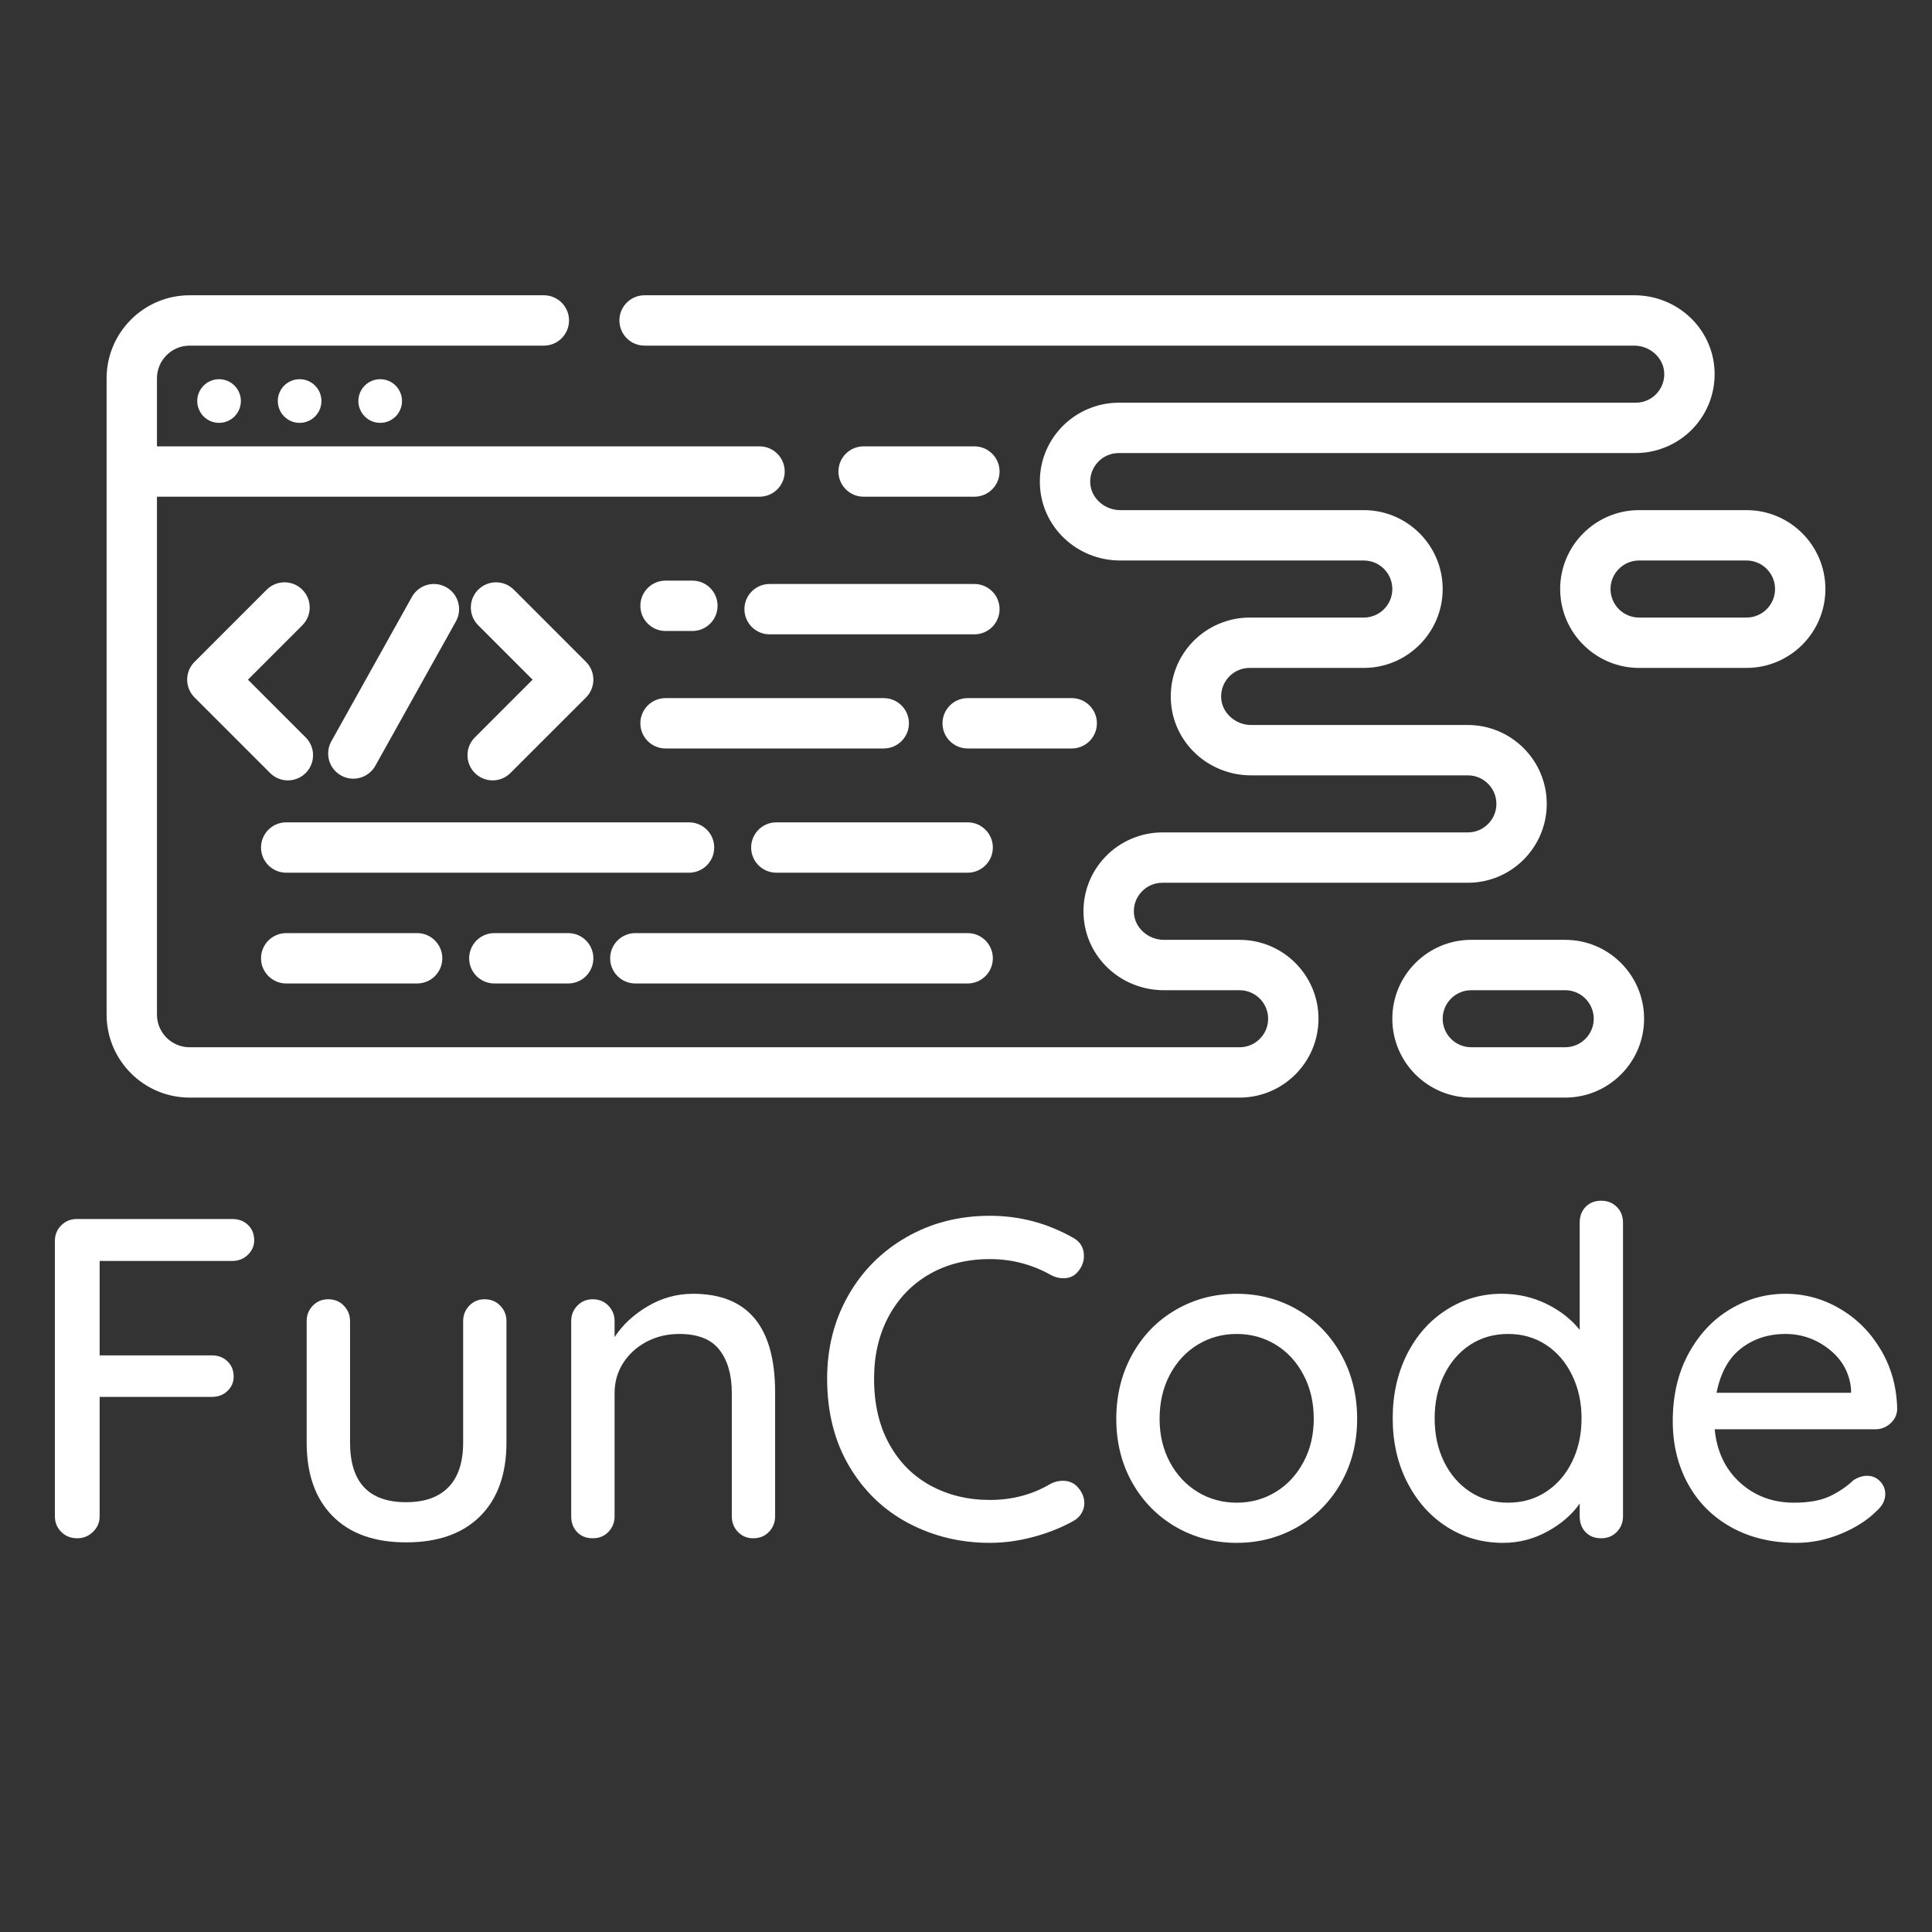 <svg xmlns="http://www.w3.org/2000/svg" xmlns:xlink="http://www.w3.org/1999/xlink" width="500" zoomAndPan="magnify" viewBox="0 0 375 375" height="500" preserveAspectRatio="xMidYMid meet" version="1.0"><rect x="0" y="0" width="375" height="375" fill="#333333" stroke="none"/><defs><g/><clipPath id="e955e7c793"><path d="M 20.039 57.316 L 333 57.316 L 333 213.316 L 20.039 213.316 Z M 20.039 57.316 " clip-rule="nonzero"/></clipPath><clipPath id="c033a24e25"><path d="M 270 182 L 320 182 L 320 213.316 L 270 213.316 Z M 270 182 " clip-rule="nonzero"/></clipPath></defs><path fill="#ffffff" d="M 338.996 99.016 L 318.141 99.016 C 309.699 99.016 302.828 105.883 302.828 114.328 C 302.828 122.773 309.699 129.641 318.141 129.641 L 338.996 129.641 C 347.438 129.641 354.309 122.773 354.309 114.328 C 354.309 105.883 347.438 99.016 338.996 99.016 Z M 338.996 119.867 L 318.141 119.867 C 315.09 119.867 312.602 117.383 312.602 114.328 C 312.602 111.273 315.09 108.789 318.141 108.789 L 338.996 108.789 C 342.051 108.789 344.535 111.273 344.535 114.328 C 344.535 117.383 342.051 119.867 338.996 119.867 Z M 338.996 119.867 " fill-opacity="1" fill-rule="nonzero"/><g clip-path="url(#e955e7c793)"><path fill="#ffffff" d="M 240.602 182.422 L 225.91 182.422 C 222.836 182.422 220.223 180.059 220.086 177.156 C 220.012 175.621 220.555 174.164 221.609 173.062 C 222.664 171.953 224.086 171.344 225.617 171.344 L 284.91 171.344 C 293.355 171.344 300.223 164.473 300.223 156.027 C 300.223 147.59 293.355 140.723 284.91 140.723 L 242.852 140.723 C 239.777 140.723 237.164 138.355 237.027 135.453 C 236.953 133.918 237.496 132.465 238.551 131.355 C 239.609 130.25 241.031 129.641 242.559 129.641 L 264.715 129.641 C 273.156 129.641 280.023 122.773 280.023 114.328 C 280.023 105.883 273.156 99.016 264.715 99.016 L 217.441 99.016 C 214.363 99.016 211.75 96.652 211.613 93.754 C 211.543 92.215 212.082 90.762 213.137 89.656 C 214.191 88.547 215.617 87.941 217.145 87.941 L 317.488 87.941 C 321.656 87.941 325.695 86.211 328.57 83.199 C 331.488 80.137 332.984 76.125 332.789 71.891 C 332.402 63.719 325.555 57.312 317.199 57.312 L 125.109 57.312 C 122.41 57.312 120.223 59.504 120.223 62.199 C 120.223 64.898 122.41 67.086 125.109 67.086 L 317.199 67.086 C 320.273 67.086 322.887 69.453 323.023 72.352 C 323.098 73.887 322.555 75.344 321.5 76.449 C 320.441 77.555 319.02 78.164 317.488 78.164 L 217.145 78.164 C 212.98 78.164 208.945 79.895 206.066 82.91 C 203.148 85.969 201.652 89.98 201.852 94.211 C 202.238 102.387 209.082 108.793 217.441 108.793 L 264.715 108.793 C 267.766 108.793 270.25 111.277 270.25 114.328 C 270.25 117.383 267.766 119.867 264.715 119.867 L 242.559 119.867 C 238.391 119.867 234.355 121.598 231.48 124.609 C 228.562 127.668 227.066 131.684 227.262 135.914 C 227.648 144.09 234.496 150.496 242.852 150.496 L 284.91 150.496 C 287.965 150.496 290.449 152.977 290.449 156.031 C 290.449 159.086 287.965 161.57 284.91 161.57 L 225.617 161.57 C 221.449 161.57 217.414 163.301 214.535 166.316 C 211.617 169.371 210.125 173.387 210.32 177.617 C 210.707 185.793 217.555 192.199 225.91 192.199 L 240.602 192.199 C 243.656 192.199 246.145 194.684 246.145 197.738 C 246.145 200.793 243.656 203.273 240.602 203.273 L 36.809 203.273 C 33.312 203.273 30.465 200.426 30.465 196.93 L 30.465 96.41 L 147.426 96.41 C 150.125 96.41 152.312 94.219 152.312 91.523 C 152.312 88.824 150.125 86.637 147.426 86.637 L 30.465 86.637 L 30.465 73.434 C 30.465 69.934 33.312 67.086 36.809 67.086 L 105.559 67.086 C 108.258 67.086 110.449 64.898 110.449 62.199 C 110.449 59.504 108.258 57.312 105.559 57.312 L 36.809 57.312 C 27.922 57.312 20.691 64.547 20.691 73.434 L 20.691 196.926 C 20.691 205.816 27.922 213.043 36.809 213.043 L 240.602 213.043 C 249.047 213.043 255.918 206.176 255.918 197.73 C 255.918 189.289 249.047 182.422 240.602 182.422 Z M 240.602 182.422 " fill-opacity="1" fill-rule="nonzero"/></g><g clip-path="url(#c033a24e25)"><path fill="#ffffff" d="M 303.809 182.422 L 285.562 182.422 C 277.117 182.422 270.25 189.289 270.25 197.738 C 270.25 206.176 277.117 213.043 285.562 213.043 L 303.809 213.043 C 312.25 213.043 319.117 206.176 319.117 197.738 C 319.117 189.289 312.25 182.422 303.809 182.422 Z M 303.809 203.27 L 285.562 203.27 C 282.508 203.27 280.023 200.785 280.023 197.738 C 280.023 194.684 282.508 192.199 285.562 192.199 L 303.809 192.199 C 306.859 192.199 309.344 194.684 309.344 197.738 C 309.344 200.785 306.859 203.27 303.809 203.27 Z M 303.809 203.27 " fill-opacity="1" fill-rule="nonzero"/></g><path fill="#ffffff" d="M 189.129 96.41 C 191.828 96.41 194.016 94.219 194.016 91.523 C 194.016 88.824 191.828 86.637 189.129 86.637 L 167.625 86.637 C 164.926 86.637 162.738 88.824 162.738 91.523 C 162.738 94.219 164.926 96.41 167.625 96.41 Z M 189.129 96.41 " fill-opacity="1" fill-rule="nonzero"/><path fill="#ffffff" d="M 46.754 77.84 C 46.754 80.18 44.859 82.078 42.52 82.078 C 40.184 82.078 38.285 80.18 38.285 77.84 C 38.285 75.5 40.184 73.602 42.52 73.602 C 44.859 73.602 46.754 75.5 46.754 77.84 Z M 46.754 77.84 " fill-opacity="1" fill-rule="nonzero"/><path fill="#ffffff" d="M 62.391 77.84 C 62.391 80.18 60.496 82.078 58.156 82.078 C 55.82 82.078 53.922 80.18 53.922 77.84 C 53.922 75.5 55.82 73.602 58.156 73.602 C 60.496 73.602 62.391 75.5 62.391 77.84 Z M 62.391 77.84 " fill-opacity="1" fill-rule="nonzero"/><path fill="#ffffff" d="M 78.031 77.84 C 78.031 80.18 76.133 82.078 73.797 82.078 C 71.457 82.078 69.562 80.18 69.562 77.84 C 69.562 75.5 71.457 73.602 73.797 73.602 C 76.133 73.602 78.031 75.5 78.031 77.84 Z M 78.031 77.84 " fill-opacity="1" fill-rule="nonzero"/><path fill="#ffffff" d="M 58.68 114.457 C 56.773 112.551 53.68 112.551 51.77 114.457 L 37.762 128.469 C 35.852 130.375 35.852 133.469 37.762 135.379 L 52.422 150.039 C 53.375 150.992 54.625 151.473 55.875 151.473 C 57.125 151.473 58.379 150.992 59.332 150.039 C 61.242 148.129 61.242 145.035 59.332 143.133 L 48.125 131.922 L 58.68 121.367 C 60.59 119.461 60.59 116.363 58.68 114.457 Z M 58.68 114.457 " fill-opacity="1" fill-rule="nonzero"/><path fill="#ffffff" d="M 92.168 150.039 C 93.125 150.992 94.375 151.473 95.625 151.473 C 96.875 151.473 98.125 150.992 99.078 150.039 L 113.742 135.379 C 115.648 133.469 115.648 130.371 113.742 128.469 L 99.73 114.457 C 97.824 112.551 94.727 112.551 92.82 114.457 C 90.914 116.363 90.914 119.461 92.82 121.367 L 103.375 131.922 L 92.168 143.133 C 90.262 145.035 90.262 148.129 92.168 150.039 Z M 92.168 150.039 " fill-opacity="1" fill-rule="nonzero"/><path fill="#ffffff" d="M 68.578 151.145 C 70.293 151.145 71.957 150.242 72.852 148.637 L 88.488 120.621 C 89.805 118.262 88.957 115.285 86.605 113.973 C 84.246 112.656 81.27 113.496 79.953 115.855 L 64.316 143.879 C 63 146.234 63.844 149.207 66.199 150.523 C 66.953 150.945 67.773 151.145 68.578 151.145 Z M 68.578 151.145 " fill-opacity="1" fill-rule="nonzero"/><path fill="#ffffff" d="M 129.18 145.277 L 171.535 145.277 C 174.23 145.277 176.422 143.09 176.422 140.391 C 176.422 137.695 174.23 135.504 171.535 135.504 L 129.18 135.504 C 126.484 135.504 124.293 137.695 124.293 140.391 C 124.293 143.09 126.484 145.277 129.18 145.277 Z M 129.18 145.277 " fill-opacity="1" fill-rule="nonzero"/><path fill="#ffffff" d="M 129.18 122.473 L 134.395 122.473 C 137.094 122.473 139.281 120.285 139.281 117.586 C 139.281 114.887 137.094 112.699 134.395 112.699 L 129.18 112.699 C 126.484 112.699 124.293 114.887 124.293 117.586 C 124.293 120.285 126.484 122.473 129.18 122.473 Z M 129.18 122.473 " fill-opacity="1" fill-rule="nonzero"/><path fill="#ffffff" d="M 212.91 140.391 C 212.91 137.695 210.723 135.504 208.023 135.504 L 187.824 135.504 C 185.125 135.504 182.938 137.695 182.938 140.391 C 182.938 143.09 185.125 145.277 187.824 145.277 L 208.023 145.277 C 210.723 145.277 212.91 143.09 212.91 140.391 Z M 212.91 140.391 " fill-opacity="1" fill-rule="nonzero"/><path fill="#ffffff" d="M 138.629 164.504 C 138.629 161.805 136.441 159.617 133.742 159.617 L 55.551 159.617 C 52.855 159.617 50.664 161.805 50.664 164.504 C 50.664 167.199 52.855 169.391 55.551 169.391 L 133.742 169.391 C 136.441 169.391 138.629 167.199 138.629 164.504 Z M 138.629 164.504 " fill-opacity="1" fill-rule="nonzero"/><path fill="#ffffff" d="M 187.824 159.617 L 150.684 159.617 C 147.984 159.617 145.797 161.805 145.797 164.504 C 145.797 167.199 147.984 169.391 150.684 169.391 L 187.824 169.391 C 190.523 169.391 192.711 167.199 192.711 164.504 C 192.711 161.805 190.523 159.617 187.824 159.617 Z M 187.824 159.617 " fill-opacity="1" fill-rule="nonzero"/><path fill="#ffffff" d="M 55.551 181.117 C 52.855 181.117 50.664 183.305 50.664 186.004 C 50.664 188.699 52.855 190.891 55.551 190.891 L 80.965 190.891 C 83.66 190.891 85.852 188.699 85.852 186.004 C 85.852 183.305 83.66 181.117 80.965 181.117 Z M 55.551 181.117 " fill-opacity="1" fill-rule="nonzero"/><path fill="#ffffff" d="M 95.949 181.117 C 93.25 181.117 91.062 183.305 91.062 186.004 C 91.062 188.699 93.25 190.891 95.949 190.891 L 110.285 190.891 C 112.984 190.891 115.172 188.699 115.172 186.004 C 115.172 183.305 112.984 181.117 110.285 181.117 Z M 95.949 181.117 " fill-opacity="1" fill-rule="nonzero"/><path fill="#ffffff" d="M 123.316 190.891 L 187.824 190.891 C 190.523 190.891 192.711 188.699 192.711 186.004 C 192.711 183.305 190.523 181.117 187.824 181.117 L 123.316 181.117 C 120.617 181.117 118.43 183.305 118.43 186.004 C 118.43 188.699 120.617 190.891 123.316 190.891 Z M 123.316 190.891 " fill-opacity="1" fill-rule="nonzero"/><path fill="#ffffff" d="M 144.492 118.238 C 144.492 120.938 146.684 123.125 149.379 123.125 L 189.129 123.125 C 191.828 123.125 194.016 120.938 194.016 118.238 C 194.016 115.539 191.828 113.352 189.129 113.352 L 149.379 113.352 C 146.684 113.352 144.492 115.539 144.492 118.238 Z M 144.492 118.238 " fill-opacity="1" fill-rule="nonzero"/><g fill="#ffffff" fill-opacity="1"><g transform="translate(3.309, 298.576)"><g><path d="M 16.031 -53.828 L 16.031 -35.5 L 37.797 -35.5 C 39.035 -35.5 40.051 -35.113 40.844 -34.344 C 41.645 -33.582 42.047 -32.582 42.047 -31.344 C 42.047 -30.281 41.645 -29.363 40.844 -28.594 C 40.051 -27.82 39.035 -27.438 37.797 -27.438 L 16.031 -27.438 L 16.031 -4.25 C 16.031 -3.07 15.598 -2.066 14.734 -1.234 C 13.879 -0.41 12.863 0 11.688 0 C 10.445 0 9.41 -0.41 8.578 -1.234 C 7.754 -2.066 7.344 -3.07 7.344 -4.25 L 7.344 -57.719 C 7.344 -58.906 7.754 -59.91 8.578 -60.734 C 9.41 -61.555 10.414 -61.969 11.594 -61.969 L 41.781 -61.969 C 43.02 -61.969 44.035 -61.582 44.828 -60.812 C 45.629 -60.051 46.031 -59.051 46.031 -57.812 C 46.031 -56.75 45.617 -55.816 44.797 -55.016 C 43.973 -54.223 42.969 -53.828 41.781 -53.828 Z M 16.031 -53.828 "/></g></g></g><g fill="#ffffff" fill-opacity="1"><g transform="translate(53.241, 298.576)"><g><path d="M 40.812 -46.391 C 42.051 -46.391 43.066 -45.973 43.859 -45.141 C 44.66 -44.316 45.062 -43.316 45.062 -42.141 L 45.062 -18.594 C 45.062 -12.457 43.363 -7.691 39.969 -4.297 C 36.57 -0.898 31.773 0.797 25.578 0.797 C 19.441 0.797 14.691 -0.898 11.328 -4.297 C 7.961 -7.691 6.281 -12.457 6.281 -18.594 L 6.281 -42.141 C 6.281 -43.316 6.676 -44.316 7.469 -45.141 C 8.27 -45.973 9.266 -46.391 10.453 -46.391 C 11.691 -46.391 12.707 -45.973 13.5 -45.141 C 14.301 -44.316 14.703 -43.316 14.703 -42.141 L 14.703 -18.594 C 14.703 -10.863 18.328 -7 25.578 -7 C 29.18 -7 31.926 -7.973 33.812 -9.922 C 35.707 -11.867 36.656 -14.758 36.656 -18.594 L 36.656 -42.141 C 36.656 -43.316 37.051 -44.316 37.844 -45.141 C 38.645 -45.973 39.633 -46.391 40.812 -46.391 Z M 40.812 -46.391 "/></g></g></g><g fill="#ffffff" fill-opacity="1"><g transform="translate(104.589, 298.576)"><g><path d="M 29.922 -47.453 C 40.547 -47.453 45.859 -41.078 45.859 -28.328 L 45.859 -4.25 C 45.859 -3.07 45.457 -2.066 44.656 -1.234 C 43.863 -0.41 42.848 0 41.609 0 C 40.43 0 39.441 -0.41 38.641 -1.234 C 37.848 -2.066 37.453 -3.07 37.453 -4.25 L 37.453 -28.234 C 37.453 -31.723 36.656 -34.5 35.062 -36.562 C 33.469 -38.625 30.867 -39.656 27.266 -39.656 C 24.898 -39.656 22.758 -39.141 20.844 -38.109 C 18.926 -37.078 17.422 -35.691 16.328 -33.953 C 15.242 -32.211 14.703 -30.305 14.703 -28.234 L 14.703 -4.25 C 14.703 -3.07 14.301 -2.066 13.5 -1.234 C 12.707 -0.41 11.691 0 10.453 0 C 9.211 0 8.207 -0.395 7.438 -1.188 C 6.664 -1.988 6.281 -3.008 6.281 -4.25 L 6.281 -42.141 C 6.281 -43.316 6.676 -44.316 7.469 -45.141 C 8.27 -45.973 9.266 -46.391 10.453 -46.391 C 11.691 -46.391 12.707 -45.973 13.5 -45.141 C 14.301 -44.316 14.703 -43.316 14.703 -42.141 L 14.703 -39.047 C 16.234 -41.398 18.367 -43.391 21.109 -45.016 C 23.859 -46.641 26.797 -47.453 29.922 -47.453 Z M 29.922 -47.453 "/></g></g></g><g fill="#ffffff" fill-opacity="1"><g transform="translate(156.735, 298.576)"><g><path d="M 51.531 -58.344 C 52.945 -57.57 53.656 -56.391 53.656 -54.797 C 53.656 -53.734 53.301 -52.758 52.594 -51.875 C 51.883 -50.938 50.91 -50.469 49.672 -50.469 C 48.836 -50.469 48.039 -50.672 47.281 -51.078 C 43.613 -53.148 39.656 -54.188 35.406 -54.188 C 30.977 -54.188 27.066 -53.211 23.672 -51.266 C 20.285 -49.316 17.645 -46.582 15.75 -43.062 C 13.863 -39.551 12.922 -35.523 12.922 -30.984 C 12.922 -26.086 13.895 -21.867 15.844 -18.328 C 17.789 -14.785 20.473 -12.082 23.891 -10.219 C 27.316 -8.363 31.156 -7.438 35.406 -7.438 C 39.781 -7.438 43.738 -8.5 47.281 -10.625 C 47.988 -10.977 48.754 -11.156 49.578 -11.156 C 50.879 -11.156 51.91 -10.656 52.672 -9.656 C 53.379 -8.77 53.734 -7.82 53.734 -6.812 C 53.734 -6.102 53.539 -5.438 53.156 -4.812 C 52.781 -4.195 52.266 -3.711 51.609 -3.359 C 49.305 -2.066 46.723 -1.035 43.859 -0.266 C 41.004 0.504 38.188 0.891 35.406 0.891 C 29.688 0.891 24.422 -0.379 19.609 -2.922 C 14.797 -5.461 10.957 -9.148 8.094 -13.984 C 5.238 -18.828 3.812 -24.492 3.812 -30.984 C 3.812 -36.941 5.18 -42.328 7.922 -47.141 C 10.672 -51.953 14.445 -55.727 19.25 -58.469 C 24.062 -61.219 29.445 -62.594 35.406 -62.594 C 41.133 -62.594 46.508 -61.176 51.531 -58.344 Z M 51.531 -58.344 "/></g></g></g><g fill="#ffffff" fill-opacity="1"><g transform="translate(213.218, 298.576)"><g><path d="M 50.203 -23.188 C 50.203 -18.594 49.164 -14.461 47.094 -10.797 C 45.031 -7.141 42.211 -4.273 38.641 -2.203 C 35.066 -0.141 31.129 0.891 26.828 0.891 C 22.516 0.891 18.57 -0.141 15 -2.203 C 11.438 -4.273 8.617 -7.141 6.547 -10.797 C 4.484 -14.461 3.453 -18.594 3.453 -23.188 C 3.453 -27.789 4.484 -31.953 6.547 -35.672 C 8.617 -39.391 11.438 -42.281 15 -44.344 C 18.57 -46.414 22.516 -47.453 26.828 -47.453 C 31.129 -47.453 35.066 -46.414 38.641 -44.344 C 42.211 -42.281 45.031 -39.391 47.094 -35.672 C 49.164 -31.953 50.203 -27.789 50.203 -23.188 Z M 41.781 -23.188 C 41.781 -26.375 41.113 -29.223 39.781 -31.734 C 38.457 -34.242 36.66 -36.191 34.391 -37.578 C 32.117 -38.961 29.598 -39.656 26.828 -39.656 C 24.047 -39.656 21.52 -38.961 19.25 -37.578 C 16.977 -36.191 15.176 -34.242 13.844 -31.734 C 12.52 -29.223 11.859 -26.375 11.859 -23.188 C 11.859 -20.062 12.52 -17.258 13.844 -14.781 C 15.176 -12.301 16.977 -10.367 19.25 -8.984 C 21.52 -7.598 24.047 -6.906 26.828 -6.906 C 29.598 -6.906 32.117 -7.598 34.391 -8.984 C 36.66 -10.367 38.457 -12.301 39.781 -14.781 C 41.113 -17.258 41.781 -20.062 41.781 -23.188 Z M 41.781 -23.188 "/></g></g></g><g fill="#ffffff" fill-opacity="1"><g transform="translate(266.869, 298.576)"><g><path d="M 43.906 -65.516 C 45.145 -65.516 46.16 -65.113 46.953 -64.312 C 47.754 -63.52 48.156 -62.504 48.156 -61.266 L 48.156 -4.25 C 48.156 -3.07 47.754 -2.066 46.953 -1.234 C 46.16 -0.41 45.145 0 43.906 0 C 42.664 0 41.66 -0.395 40.891 -1.188 C 40.129 -1.988 39.75 -3.008 39.75 -4.25 L 39.75 -6.734 C 38.27 -4.609 36.188 -2.805 33.5 -1.328 C 30.82 0.148 27.945 0.891 24.875 0.891 C 20.863 0.891 17.234 -0.141 13.984 -2.203 C 10.742 -4.273 8.176 -7.156 6.281 -10.844 C 4.395 -14.531 3.453 -18.676 3.453 -23.281 C 3.453 -27.883 4.379 -32.031 6.234 -35.719 C 8.098 -39.406 10.648 -42.281 13.891 -44.344 C 17.141 -46.414 20.711 -47.453 24.609 -47.453 C 27.734 -47.453 30.625 -46.801 33.281 -45.5 C 35.938 -44.207 38.094 -42.523 39.75 -40.453 L 39.75 -61.266 C 39.75 -62.504 40.129 -63.52 40.891 -64.312 C 41.66 -65.113 42.664 -65.516 43.906 -65.516 Z M 25.844 -6.906 C 28.625 -6.906 31.086 -7.613 33.234 -9.031 C 35.391 -10.445 37.07 -12.395 38.281 -14.875 C 39.5 -17.352 40.109 -20.156 40.109 -23.281 C 40.109 -26.352 39.5 -29.141 38.281 -31.641 C 37.07 -34.148 35.391 -36.113 33.234 -37.531 C 31.086 -38.945 28.625 -39.656 25.844 -39.656 C 23.07 -39.656 20.609 -38.945 18.453 -37.531 C 16.305 -36.113 14.625 -34.148 13.406 -31.641 C 12.195 -29.141 11.594 -26.352 11.594 -23.281 C 11.594 -20.156 12.195 -17.352 13.406 -14.875 C 14.625 -12.395 16.305 -10.445 18.453 -9.031 C 20.609 -7.613 23.07 -6.906 25.844 -6.906 Z M 25.844 -6.906 "/></g></g></g><g fill="#ffffff" fill-opacity="1"><g transform="translate(321.227, 298.576)"><g><path d="M 47.016 -24.969 C 46.953 -23.906 46.504 -23.004 45.672 -22.266 C 44.848 -21.523 43.879 -21.156 42.766 -21.156 L 11.594 -21.156 C 12.008 -16.852 13.648 -13.398 16.516 -10.797 C 19.379 -8.203 22.875 -6.906 27 -6.906 C 29.832 -6.906 32.133 -7.316 33.906 -8.141 C 35.676 -8.973 37.238 -10.035 38.594 -11.328 C 39.477 -11.859 40.336 -12.125 41.172 -12.125 C 42.172 -12.125 43.008 -11.77 43.688 -11.062 C 44.363 -10.352 44.703 -9.531 44.703 -8.594 C 44.703 -7.352 44.113 -6.227 42.938 -5.219 C 41.227 -3.508 38.957 -2.062 36.125 -0.875 C 33.289 0.301 30.395 0.891 27.438 0.891 C 22.664 0.891 18.461 -0.113 14.828 -2.125 C 11.203 -4.133 8.398 -6.938 6.422 -10.531 C 4.441 -14.133 3.453 -18.207 3.453 -22.75 C 3.453 -27.707 4.469 -32.062 6.5 -35.812 C 8.539 -39.562 11.227 -42.438 14.562 -44.438 C 17.895 -46.445 21.477 -47.453 25.312 -47.453 C 29.094 -47.453 32.633 -46.477 35.938 -44.531 C 39.25 -42.582 41.906 -39.895 43.906 -36.469 C 45.914 -33.051 46.953 -29.219 47.016 -24.969 Z M 25.312 -39.656 C 22.008 -39.656 19.148 -38.723 16.734 -36.859 C 14.316 -35.004 12.723 -32.129 11.953 -28.234 L 38.062 -28.234 L 38.062 -28.953 C 37.77 -32.078 36.367 -34.641 33.859 -36.641 C 31.348 -38.648 28.5 -39.656 25.312 -39.656 Z M 25.312 -39.656 "/></g></g></g></svg>